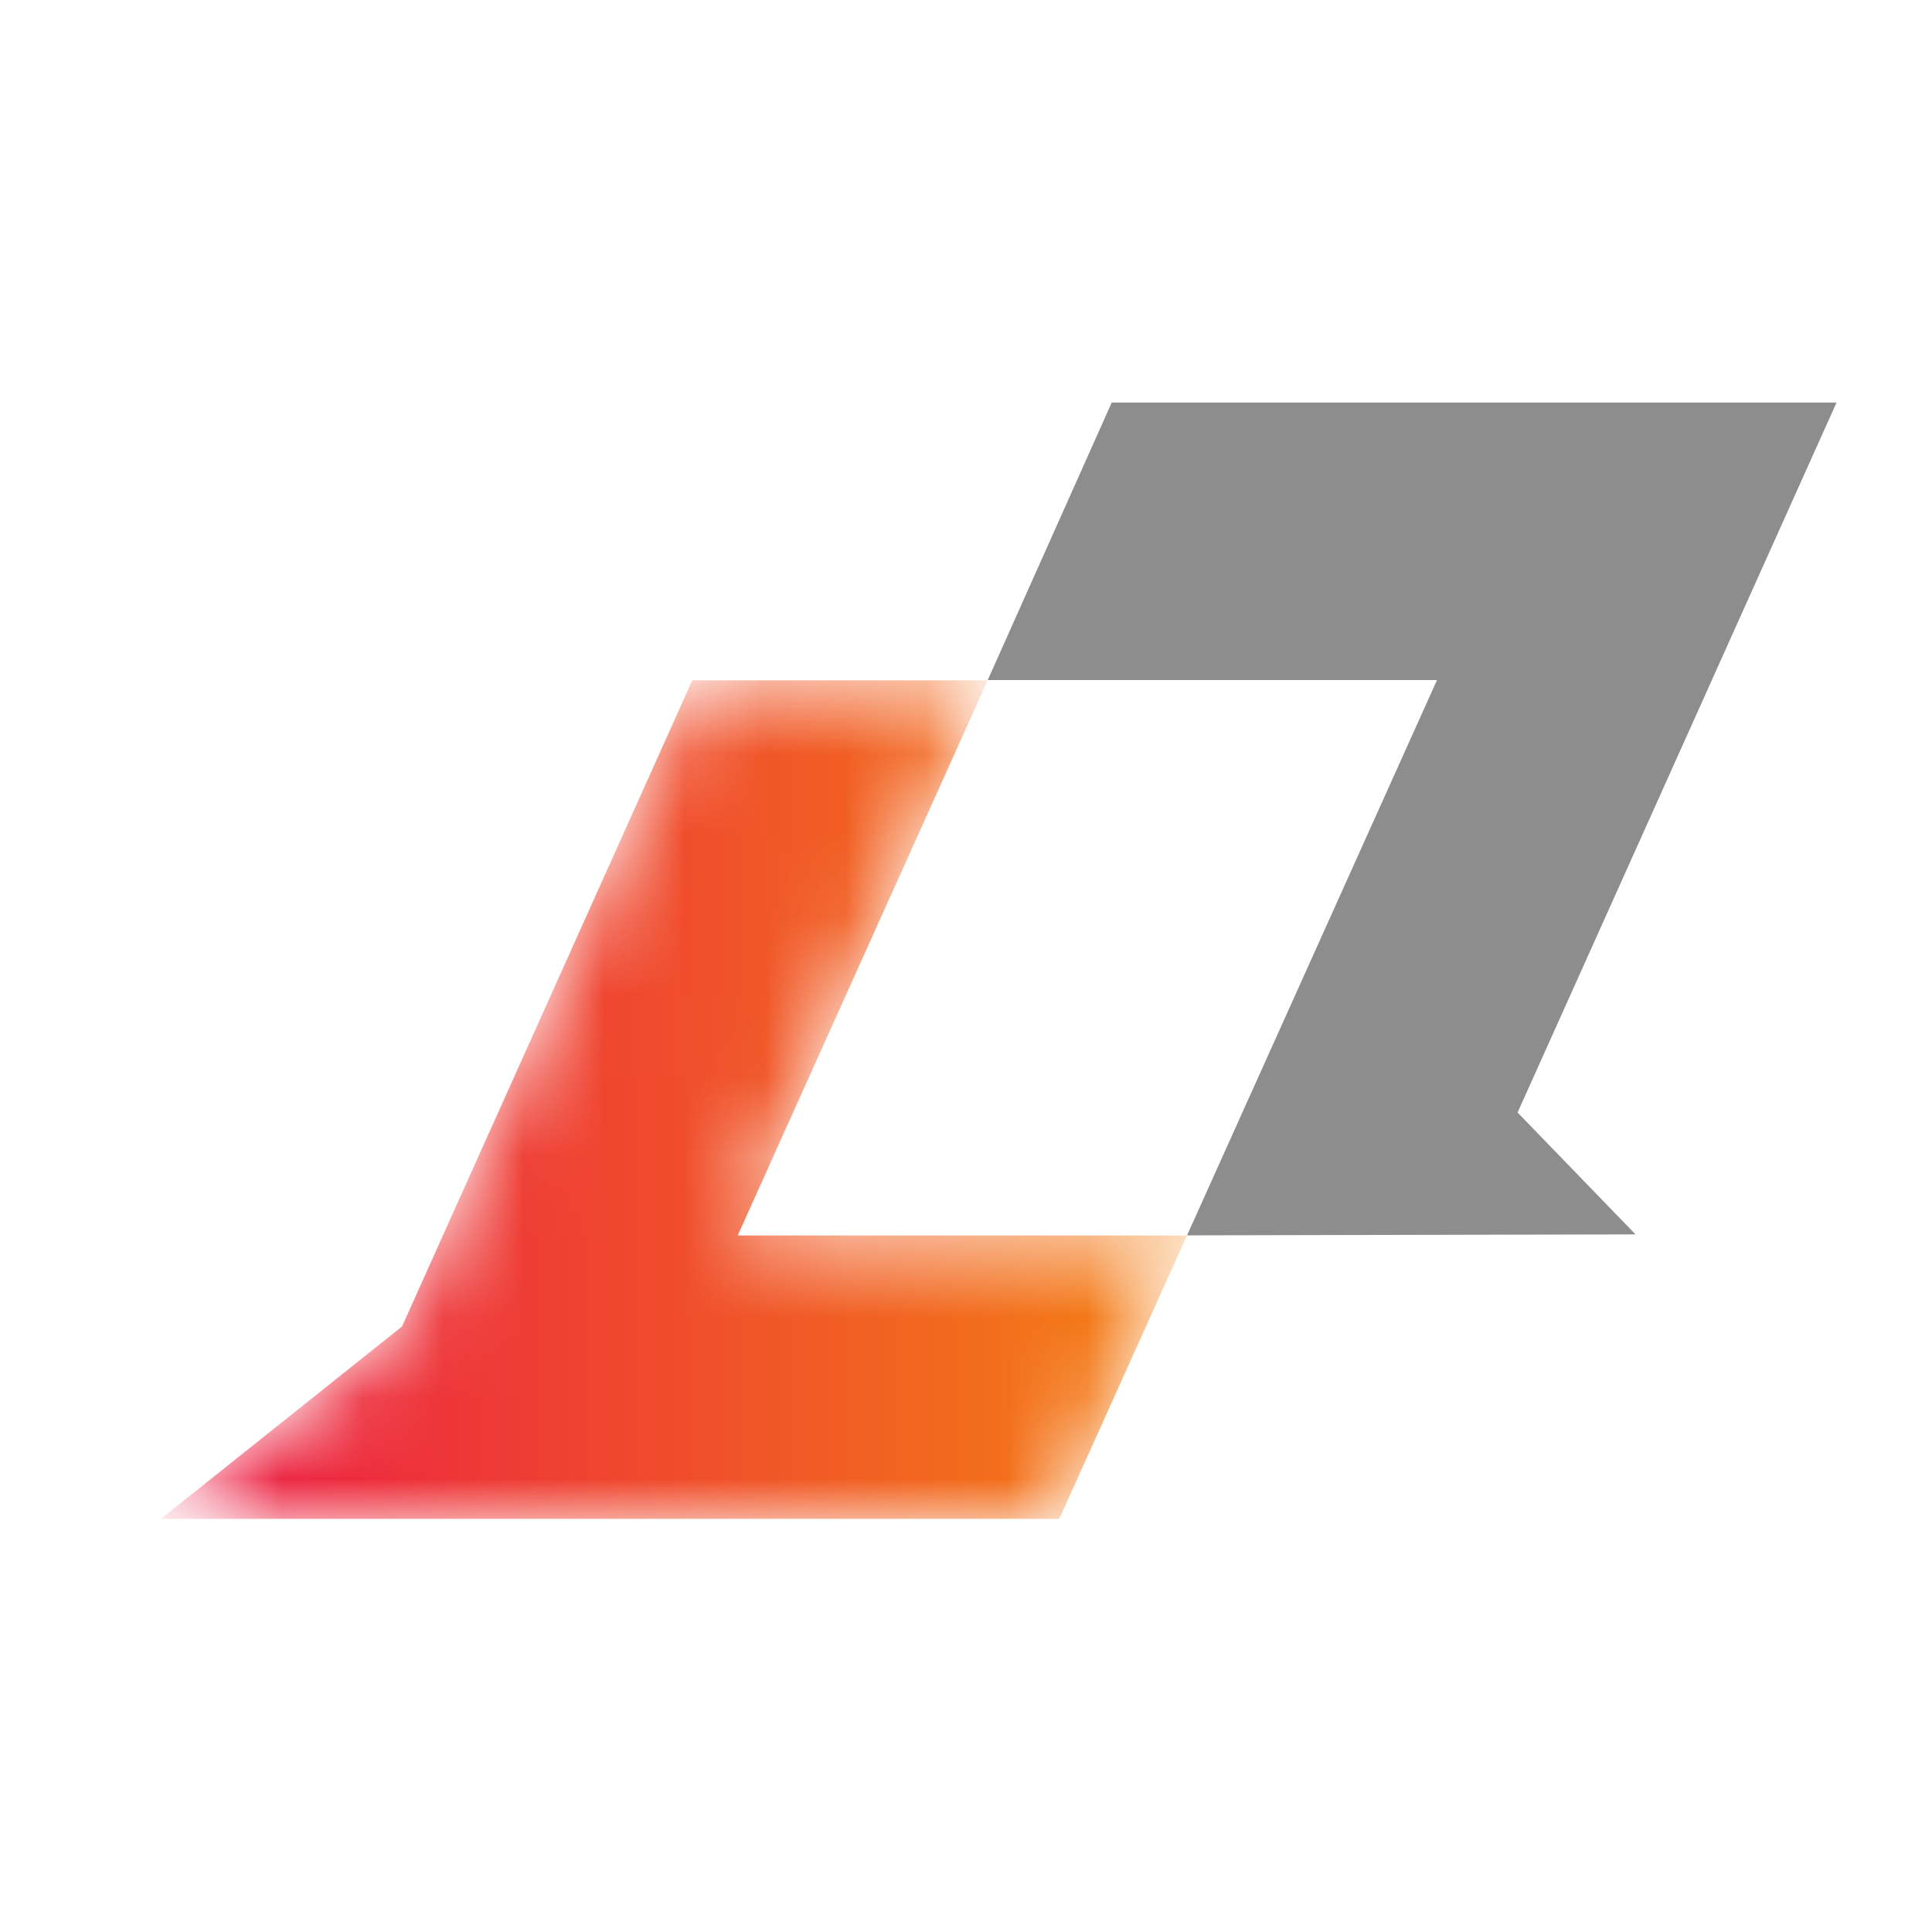 <?xml version="1.0" encoding="UTF-8"?>
<svg width="24px" height="24px" viewBox="0 0 24 24" version="1.1" xmlns="http://www.w3.org/2000/svg" xmlns:xlink="http://www.w3.org/1999/xlink">
    <!-- Generator: Sketch 57.1 (83088) - https://sketch.com -->
    <title>Sametime-icon</title>
    <desc>Created with Sketch.</desc>
    <defs>
        <polygon id="path-1" points="6.6 0.584 2.994 8.611 0 11 11.159 11 12.745 7.481 7.164 7.481 10.269 0.584"></polygon>
        <linearGradient x1="0%" y1="50.001%" x2="100.001%" y2="50.001%" id="linearGradient-3">
            <stop stop-color="#EB1746" offset="0%"></stop>
            <stop stop-color="#F48212" offset="100%"></stop>
        </linearGradient>
    </defs>
    <g id="Sametime-icon" stroke="none" stroke-width="1" fill="none" fill-rule="evenodd">
        <g id="Group-5" transform="translate(2, 5)">
            <polygon id="Fill-1" fill="#8D8D8D" points="11.81 0.001 10.27 3.448 15.851 3.448 12.746 10.346 18.317 10.334 16.852 8.82 20.814 0.001"></polygon>
            <g id="Group-4" transform="translate(0, 2.867)">
                <mask id="mask-2" fill="white">
                    <use xlink:href="#path-1"></use>
                </mask>
                <g id="Clip-3"></g>
                <polygon id="Fill-2" fill="url(#linearGradient-3)" mask="url(#mask-2)" points="6.6 0.584 2.994 8.611 0 11 11.159 11 12.745 7.481 7.164 7.481 10.269 0.584"></polygon>
            </g>
        </g>
    </g>
</svg>